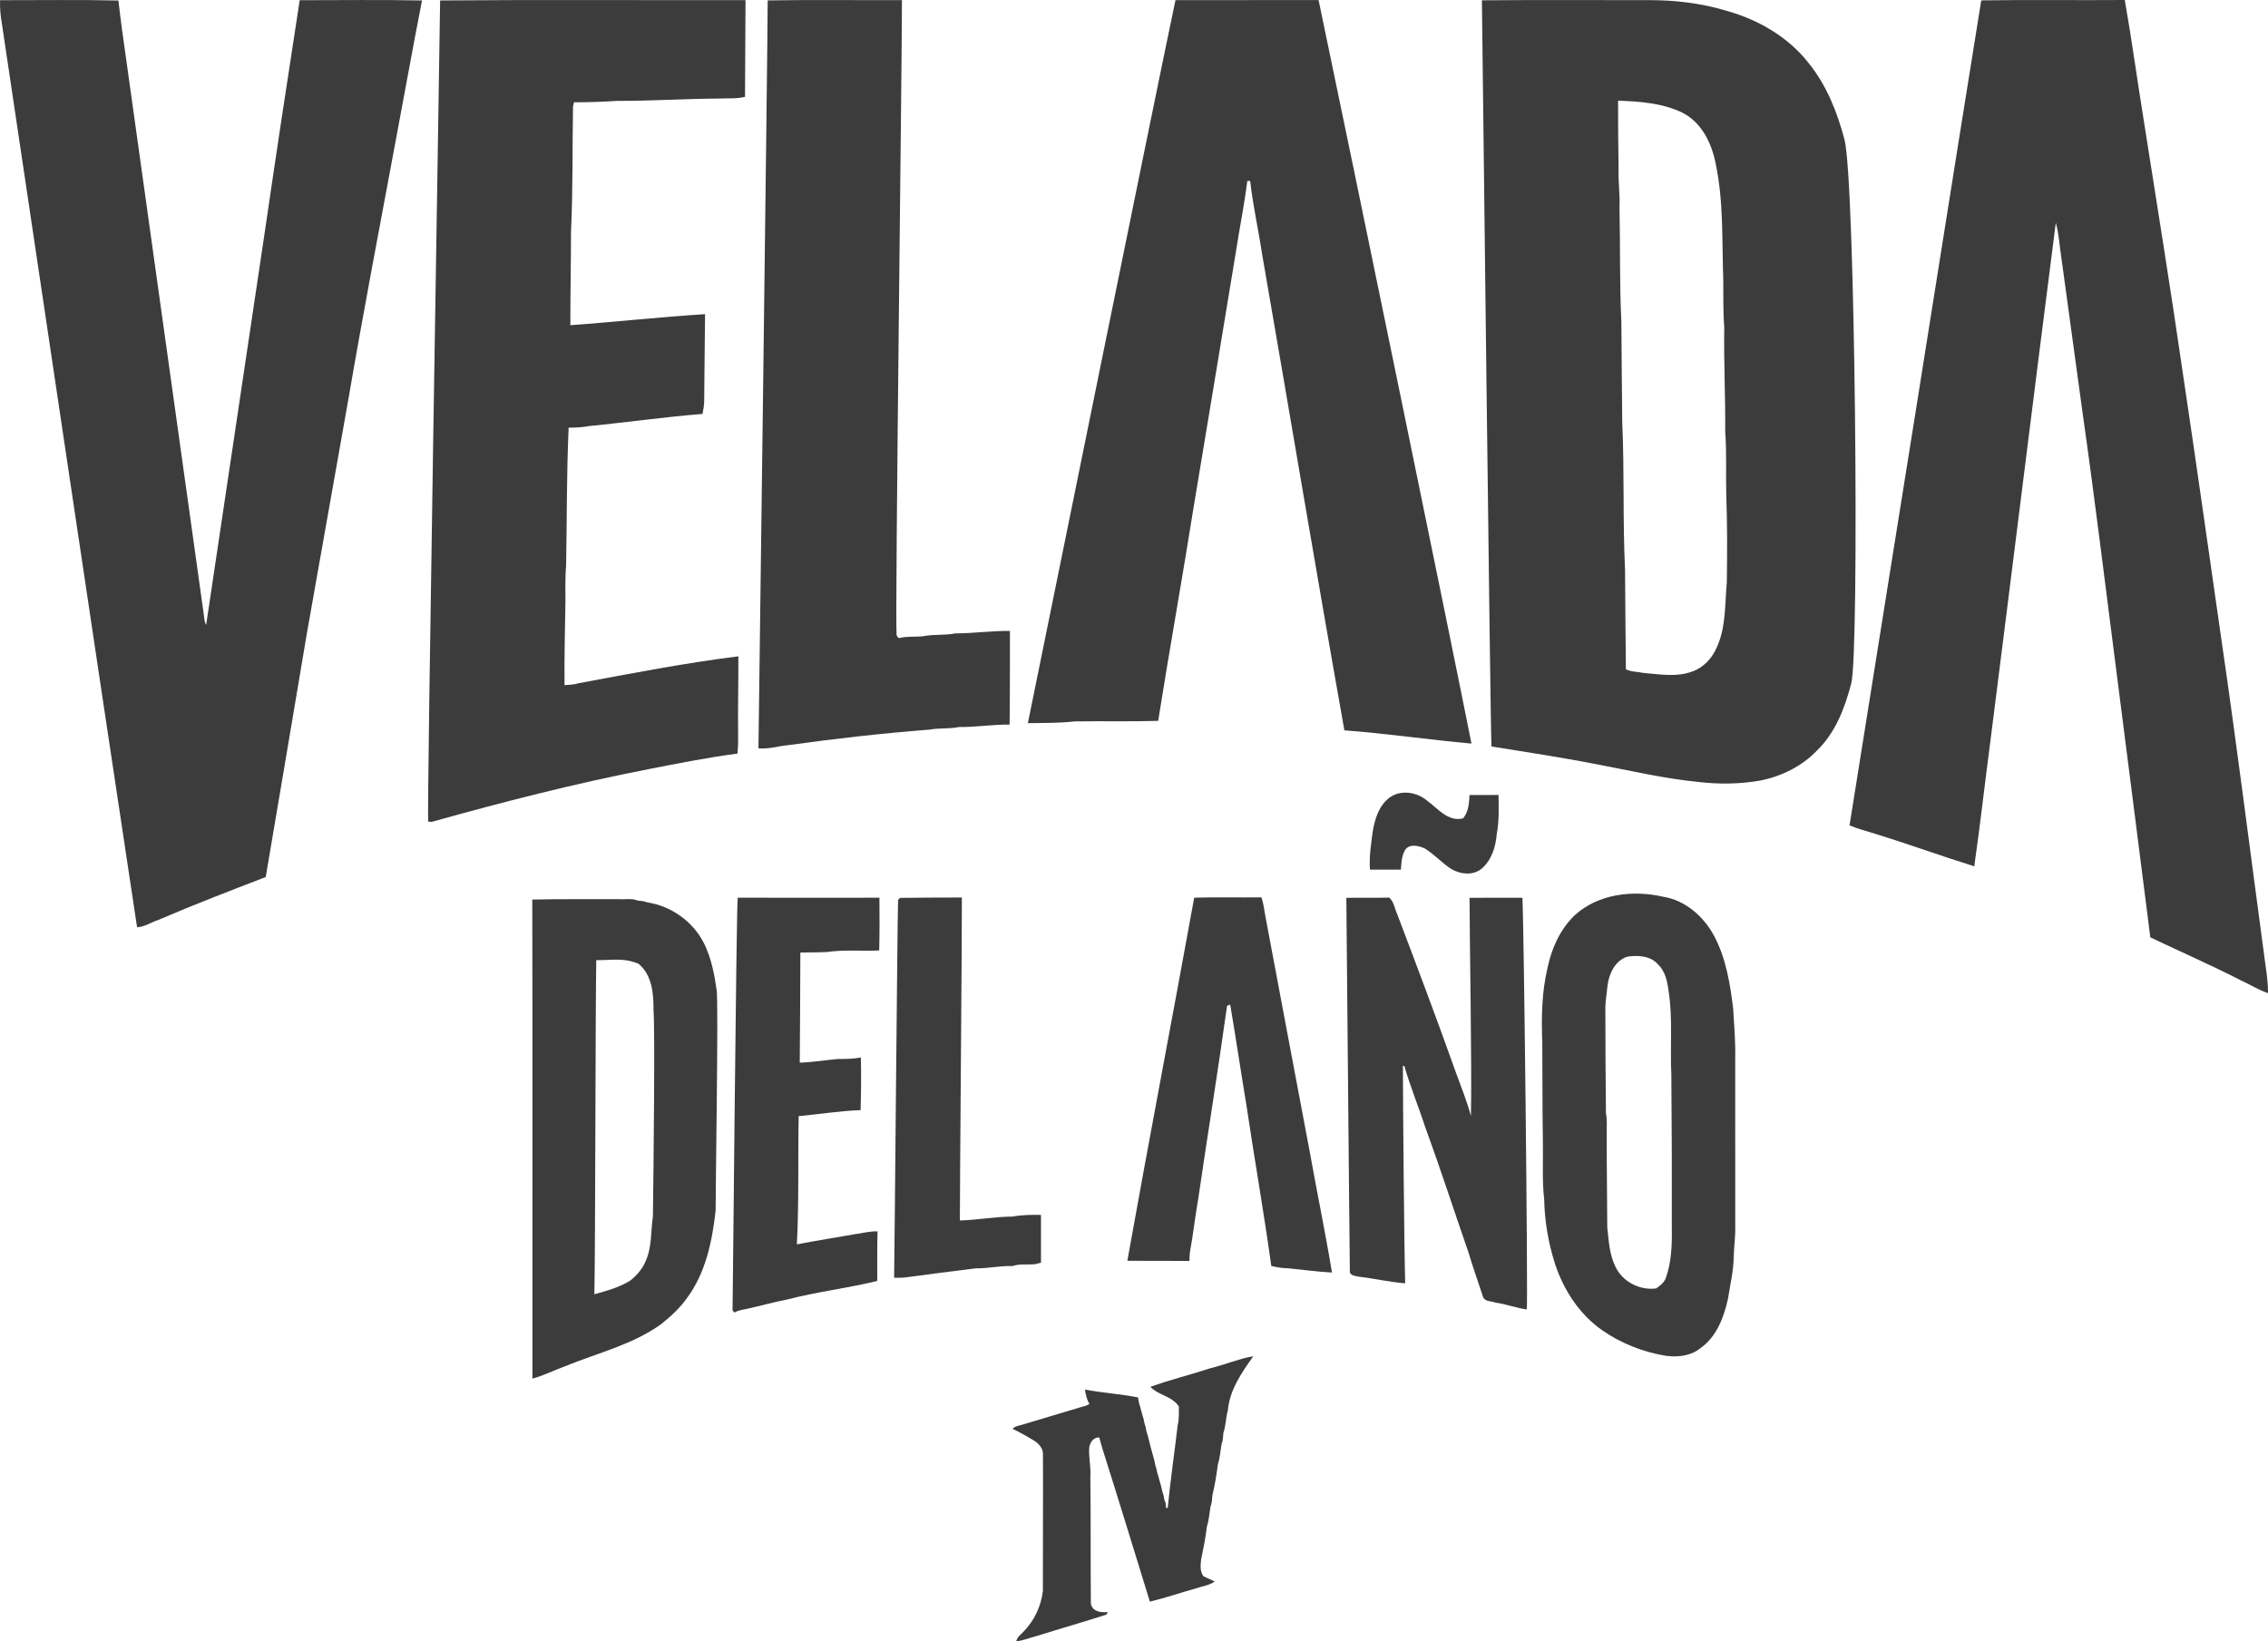 <svg width="800" height="579" viewBox="0 0 800 579" fill="none" xmlns="http://www.w3.org/2000/svg">
<g clip-path="url(#clip0_1_21)">
<path d="M0.02 0.065C13.939 0.091 27.864 -0.142 41.777 0.182C42.191 3.622 42.548 7.063 43.047 10.49C52.642 79.159 62.237 147.833 71.845 216.502C72.059 217.817 72.02 219.256 72.72 220.441C79.579 174.412 86.464 128.376 93.323 82.347C97.316 54.9 101.491 27.479 105.712 0.072C120.097 0.065 134.483 -0.116 148.862 0.162C145.602 16.704 142.665 33.317 139.527 49.885C133.887 80.15 128.11 110.383 122.905 140.726C118.029 168.218 113.128 195.716 108.279 223.214C103.41 251.931 98.658 280.667 93.731 309.377C80.999 314.288 68.26 319.167 55.721 324.565C53.252 325.362 51.002 326.968 48.35 327.111C32.292 220.927 16.545 114.698 0.687 8.488C0.175 5.709 -0.065 2.89 0.02 0.065Z" fill="#3C3C3C"/>
<path d="M155.248 0.156C191.151 -0.13 227.066 0.104 262.969 0.039C262.956 11.417 262.801 22.788 262.794 34.159C259.734 34.937 256.558 34.587 253.439 34.768C241.543 34.833 229.673 35.63 217.77 35.585C212.668 35.902 207.553 36.103 202.444 36.077C202.36 36.466 202.198 37.243 202.12 37.632C201.861 52.327 202.12 67.042 201.407 81.724C201.426 92.72 201.16 103.715 201.18 114.717C217.031 113.577 232.843 111.814 248.7 110.823C248.532 120.983 248.538 131.149 248.395 141.308C248.383 142.896 248.13 144.464 247.806 146.019C234.509 147.056 221.29 148.98 208.006 150.269C205.556 150.716 203.066 150.891 200.577 150.846C199.844 167.083 199.981 183.359 199.689 199.616C199.28 203.931 199.494 208.273 199.442 212.601C199.267 222.294 199.047 231.987 199.125 241.68C200.797 241.59 202.496 241.505 204.123 241.013C222.833 237.52 241.549 233.892 260.441 231.521C260.486 239.885 260.279 248.296 260.344 256.68C260.324 259.732 260.467 262.79 260.13 265.829C249.588 267.228 239.138 269.295 228.7 271.336C202.956 276.345 177.53 282.863 152.285 289.919C151.974 289.9 151.345 289.854 151.034 289.835C150.528 286.349 154.853 31.23 155.248 0.156Z" fill="#3C3C3C"/>
<path d="M270.788 0.143C286.567 -0.11 302.36 0.097 318.146 0.039C318.198 19.704 315.656 218.691 316.259 224.005C316.46 224.497 316.895 225.352 317.582 225.002C320.37 224.354 323.261 224.801 326.081 224.361C329.686 223.7 333.387 224.173 336.992 223.434C343.429 223.441 349.796 222.469 356.24 222.573C356.22 233.588 356.259 244.596 356.117 255.604C350.152 255.533 344.272 256.537 338.308 256.46C334.872 257.185 331.339 256.738 327.896 257.38C311.209 258.676 294.567 260.548 277.971 262.868C274.483 263.172 271.041 264.339 267.533 263.982C267.559 261.974 270.807 15.46 270.788 0.143Z" fill="#3C3C3C"/>
<path d="M414.639 0.039C431.462 0.013 448.285 0.058 465.109 0.013C477.076 57.09 513.277 232.991 519.034 262.298C504.078 260.976 489.186 258.747 474.211 257.632C464.233 201.651 454.911 145.559 445.167 89.532C443.877 80.947 441.932 72.433 440.979 63.809C440.72 63.822 440.207 63.848 439.955 63.861C438.917 72.219 437.232 80.487 435.948 88.806C431.002 118.592 426.159 148.397 421.154 178.182C417.115 203.575 412.558 228.896 408.532 254.289C398.684 254.594 388.823 254.321 378.969 254.483C373.53 255.125 368.032 255.002 362.561 255.105C368.921 223.888 409.511 23.993 414.639 0.039Z" fill="#3C3C3C"/>
<path d="M522.716 0.104C542.295 -0.052 561.874 0.058 581.452 0.045C590.84 0.019 600.272 1.127 609.264 3.888C620.285 6.998 630.742 13.043 637.874 22.134C644.253 29.967 648.065 39.531 650.606 49.217C654.386 63.388 655.935 229.933 652.992 241.123C650.742 249.747 647.404 258.52 640.843 264.825C635.54 270.332 628.402 273.85 620.94 275.341C613.698 276.617 606.282 276.708 598.989 275.826C587.177 274.686 575.585 271.945 563.935 269.749C551.384 267.241 538.723 265.388 526.094 263.321C525.673 255.702 522.898 13.043 522.716 0.104ZM570.937 59.701C570.768 64.236 571.481 68.746 571.248 73.282C571.566 86.668 571.228 100.08 571.909 113.454C571.961 125.33 572.123 137.207 572.22 149.09C573.011 166.338 572.369 183.651 573.206 200.906C573.245 212.633 573.42 224.367 573.51 236.095C575.404 237.067 577.582 236.911 579.617 237.371C585.342 237.844 591.3 238.952 596.875 236.898C600.908 235.518 603.987 232.117 605.614 228.255C608.882 221.102 608.382 213.061 609.109 205.415C609.251 195.081 609.284 184.74 608.908 174.418C608.72 167.064 609.096 159.69 608.545 152.356C608.635 140.038 608.013 127.734 608.201 115.423C607.754 109.806 607.935 104.175 607.851 98.551C607.365 84.944 608.019 71.176 605.18 57.77C603.818 50.597 600.253 43.23 593.485 39.77C586.444 36.362 578.444 35.779 570.755 35.52C570.736 43.58 570.788 51.647 570.937 59.701Z" fill="#3C3C3C"/>
<path d="M698.852 0.13C715.728 -0.123 732.609 0.13 749.485 0C751.974 14.203 753.906 28.496 756.214 42.725C760.908 72.537 765.731 102.329 770.042 132.198C774.755 163.714 779.203 195.262 783.734 226.804C789.031 263.036 793.569 299.372 798.47 335.657C799.041 340.542 800.026 345.402 800 350.339C796.7 349.244 793.724 347.313 790.554 345.894C780.026 340.478 769.167 335.754 758.489 330.661C754.522 299.055 750.418 267.462 746.405 235.862C742.554 206.096 738.95 176.303 734.729 146.589C732.227 128.188 729.712 109.786 727.177 91.385C726.47 87.135 726.321 82.761 725.147 78.608C717.31 139.663 709.789 200.763 702.029 261.831C700.097 276.416 698.483 291.047 696.389 305.606C684.674 301.938 673.109 297.727 661.368 294.111C658.366 293.146 655.3 292.394 652.395 291.163C657.498 259.149 662.613 227.134 667.728 195.12C678.185 130.138 688.369 65.111 698.852 0.13Z" fill="#3C3C3C"/>
<path d="M490.185 281.321C494.139 278.496 499.741 279.384 503.332 282.403C507.164 285.163 510.697 289.99 516.071 288.688C518.023 286.388 518.185 283.317 518.347 280.459C521.75 280.427 525.16 280.459 528.577 280.433C528.655 285.008 528.817 289.647 527.961 294.163C527.598 298.705 526.12 303.578 522.47 306.552C519.468 308.923 515.138 308.411 512 306.597C508.622 304.465 505.964 301.349 502.548 299.295C500.428 298.31 497.16 297.526 495.624 299.839C494.444 301.932 494.256 304.413 494.159 306.772C490.515 306.759 486.872 306.759 483.235 306.772C482.891 302.353 483.611 297.999 484.156 293.638C484.882 289.103 486.314 284.185 490.185 281.321Z" fill="#3C3C3C"/>
<path d="M555.54 322.795C563.812 315.266 576.104 313.906 586.652 316.335C594.483 317.573 600.953 323.307 604.622 330.143C608.823 338.009 610.256 346.97 611.339 355.711C611.695 361.555 612.194 367.393 612.071 373.244C612.078 392.922 612.071 412.606 612.078 432.284C612.207 435.938 611.643 439.566 611.546 443.221C611.501 448.262 610.288 453.186 609.517 458.149C608.084 464.719 605.446 471.698 599.682 475.657C596.408 478.3 591.909 478.812 587.857 478.307C579.754 477.037 571.896 473.94 565.147 469.268C557.102 463.644 551.533 455.052 548.499 445.819C546.172 438.497 544.836 430.845 544.687 423.167C543.903 416.28 544.357 409.334 544.227 402.427C544.032 390.77 544.097 379.114 544.019 367.464C543.663 358.756 543.838 349.931 545.867 341.411C547.306 334.497 550.353 327.713 555.54 322.795ZM574.081 337.452C569.776 338.799 567.611 343.316 567.047 347.488C566.788 350.462 566.185 353.41 566.263 356.404C566.25 368.507 566.379 380.617 566.47 392.721C566.989 395.287 566.677 397.911 566.749 400.509C566.703 411.31 566.917 422.111 566.937 432.919C567.462 437.707 567.682 442.696 569.932 447.076C572.486 452.24 578.509 455.266 584.181 454.501C585.485 453.581 586.846 452.59 587.494 451.08C589.627 445.294 589.802 439.029 589.705 432.932C589.75 415.01 589.692 397.088 589.543 379.166C589.057 369.285 590.088 359.339 588.564 349.516C588.123 346.173 587.384 342.583 584.817 340.173C582.198 337.147 577.77 336.927 574.081 337.452Z" fill="#3C3C3C"/>
<path d="M260.22 316.672C276.882 316.711 293.543 316.698 310.204 316.679C310.256 322.88 310.288 329.08 310.12 335.281C303.987 335.573 297.802 334.944 291.708 335.832C288.577 335.987 285.439 335.949 282.314 336.013C282.256 348.959 282.224 361.911 282.101 374.864C286.606 374.734 291.066 373.963 295.566 373.568C298.269 373.574 300.992 373.568 303.656 373.03C303.812 379.211 303.734 385.412 303.566 391.6C296.246 391.878 289.005 393.058 281.712 393.731C281.433 408.809 281.854 423.912 281.089 438.964C288.084 437.603 295.131 436.508 302.146 435.277C304.603 434.927 307.028 434.273 309.536 434.389C309.374 440.208 309.446 446.039 309.439 451.864C298.898 454.45 288.019 455.707 277.491 458.447C272.901 459.322 268.408 460.624 263.844 461.622C262.25 461.992 260.558 462.128 259.131 463.009C258.95 462.84 258.58 462.497 258.392 462.328C258.502 459.419 259.695 321.713 260.22 316.672Z" fill="#3C3C3C"/>
<path d="M421.238 316.672C429.128 316.42 437.031 316.659 444.927 316.549C445.731 318.759 445.925 321.124 446.379 323.424C451.605 351.065 456.739 378.725 462.003 406.366C464.532 420.556 467.481 434.675 469.835 448.897C464.661 448.631 459.546 447.899 454.392 447.4C452.37 447.413 450.386 447.024 448.428 446.584C445.789 427.521 442.431 408.543 439.598 389.5C437.647 377.799 435.922 366.052 433.932 354.356L432.823 354.823C429.699 377.416 425.997 399.939 422.716 422.513C421.614 428.733 420.94 435.024 419.806 441.245C419.605 442.411 419.579 443.61 419.553 444.802C412.253 444.808 404.953 444.756 397.653 444.756C405.29 402.032 413.491 359.384 421.238 316.672Z" fill="#3C3C3C"/>
<path d="M474.898 316.724C479.942 316.621 484.985 316.783 490.029 316.634C491.702 318.117 491.922 320.456 492.81 322.394C499.903 341.08 506.937 359.773 513.64 378.602C515.455 383.598 517.465 388.541 518.84 393.673C519.248 378.673 518.334 327.357 518.36 316.718C524.571 316.666 530.781 316.705 536.992 316.698C537.498 321.953 539.034 460.035 538.541 461.92C534.814 461.402 531.267 460.028 527.54 459.523C526.023 458.92 523.695 459.251 523.086 457.385C521.426 452.24 519.559 447.16 518.042 441.977C512.934 427.262 508.143 412.418 502.781 397.788C500.434 390.498 497.465 383.403 495.371 376.043L494.853 376.017C494.859 387.848 495.274 438.964 495.656 452.694C490.139 452.305 484.752 450.97 479.267 450.368C478.12 450.07 476.026 449.992 476.143 448.398C475.961 436.32 475.021 326.929 474.898 316.724Z" fill="#3C3C3C"/>
<path d="M187.754 317.327C197.977 317.087 208.214 317.243 218.444 317.191C220.603 317.353 222.917 316.808 224.966 317.69C226.042 317.826 227.17 317.826 228.175 318.305C236.771 319.543 244.603 325.167 248.428 332.974C250.898 338.054 251.994 343.665 252.778 349.225C253.498 352.879 252.337 423.154 252.428 427.081C251.216 437.882 248.901 449.111 242.256 457.987C239.767 461.519 236.551 464.402 233.206 467.104C223.079 474.393 210.755 477.276 199.371 481.935C195.494 483.348 191.78 485.246 187.799 486.315C187.786 429.983 187.87 373.652 187.754 317.327ZM210.321 338.696C210.003 357.13 210.029 439.599 209.647 456.568C214.003 455.35 218.47 454.145 222.34 451.722C224.603 449.895 226.613 447.646 227.721 444.925C230.01 439.949 229.517 434.344 230.308 429.057C230.535 412.852 231.073 361.834 230.515 356.469C230.58 350.663 230.049 343.944 225.219 339.966C224.272 339.596 223.3 339.279 222.321 339.02C218.425 338.08 214.308 338.786 210.321 338.696Z" fill="#3C3C3C"/>
<path d="M316.784 317.443L317.491 316.737C324.752 316.627 332.019 316.627 339.287 316.608C339.326 333.564 338.561 417.277 338.58 430.534C344.804 430.359 350.956 429.187 357.193 429.154C360.493 428.552 363.844 428.506 367.19 428.577C367.177 434.189 367.164 439.8 367.19 445.417C366.444 445.592 365.705 445.78 364.966 445.988C362.36 446.188 359.656 445.754 357.135 446.61C352.778 446.454 348.538 447.484 344.194 447.419C335.734 448.463 327.287 449.545 318.846 450.685C317.692 450.763 316.538 450.756 315.391 450.73C315.533 443.7 316.538 323.521 316.784 317.443Z" fill="#3C3C3C"/>
<path d="M426.911 482.667C432.019 481.417 436.921 479.324 442.094 478.41C437.977 484.196 433.699 490.345 433.089 497.647C432.337 500.207 432.421 502.967 431.527 505.481C431.371 506.77 431.462 508.131 430.904 509.349C430.489 511.721 430.353 514.183 429.601 516.483C429.096 520.163 428.558 523.895 427.637 527.498C427.481 528.787 427.559 530.154 427.008 531.373C426.606 533.75 426.451 536.213 425.711 538.513C425.251 542.42 424.473 546.282 423.676 550.137C423.455 552.107 423.229 554.342 424.499 556.039C425.822 556.662 427.138 557.296 428.473 557.906C426.418 559.337 423.857 559.584 421.549 560.413C416.22 561.897 410.976 563.711 405.595 564.987C400.006 546.878 394.483 528.742 388.752 510.684C388.421 509.459 388.071 508.254 387.741 507.049C385.705 507.01 384.486 508.773 384.207 510.6C383.955 514.086 384.862 517.52 384.603 521.012C384.797 535.908 384.642 550.811 384.784 565.707C385.342 568.506 388.311 568.959 390.71 568.642L390.289 569.562C382.185 572.186 373.971 574.519 365.835 577.065C363.384 577.694 361.031 578.73 358.496 578.97C358.729 577.596 359.89 576.748 360.797 575.815C364.726 571.946 367.235 566.672 367.857 561.21C367.818 545.2 367.974 529.189 367.883 513.185C368.052 511.047 366.477 509.284 364.784 508.222C362.308 506.699 359.76 505.293 357.154 504.01C358.217 502.967 359.773 502.883 361.122 502.416C367.773 500.453 374.405 498.451 381.044 496.449C382.152 496.164 383.267 495.879 384.266 495.289C383.365 493.727 382.956 491.952 382.703 490.19C388.901 491.33 395.216 491.751 401.407 492.95C401.543 493.87 401.692 494.797 402.01 495.697C402.366 497 402.703 498.308 403.086 499.611C403.41 500.44 403.54 501.315 403.715 502.19C404.065 503.012 404.194 503.9 404.357 504.788C405.135 507.133 405.595 509.576 406.282 511.96C406.593 513.036 406.853 514.137 407.183 515.22C407.345 516.081 407.501 516.969 407.831 517.805C408 518.66 408.156 519.541 408.46 520.371C408.817 521.66 409.167 522.956 409.556 524.252C409.828 525.334 410.036 526.461 410.431 527.53C410.6 528.399 410.677 529.325 411.157 530.109C411.196 530.569 411.274 531.476 411.313 531.93H411.89C412.849 522.224 414.276 512.531 415.397 502.824C415.942 500.641 415.812 498.386 415.831 496.164C413.485 492.49 408.596 492.224 405.77 489.224C412.713 486.723 419.903 484.974 426.911 482.667Z" fill="#3C3C3C"/>
</g>
<defs>
<clipPath id="clip0_1_21">
<rect width="800" height="578.97" fill="white"/>
</clipPath>
</defs>
</svg>
